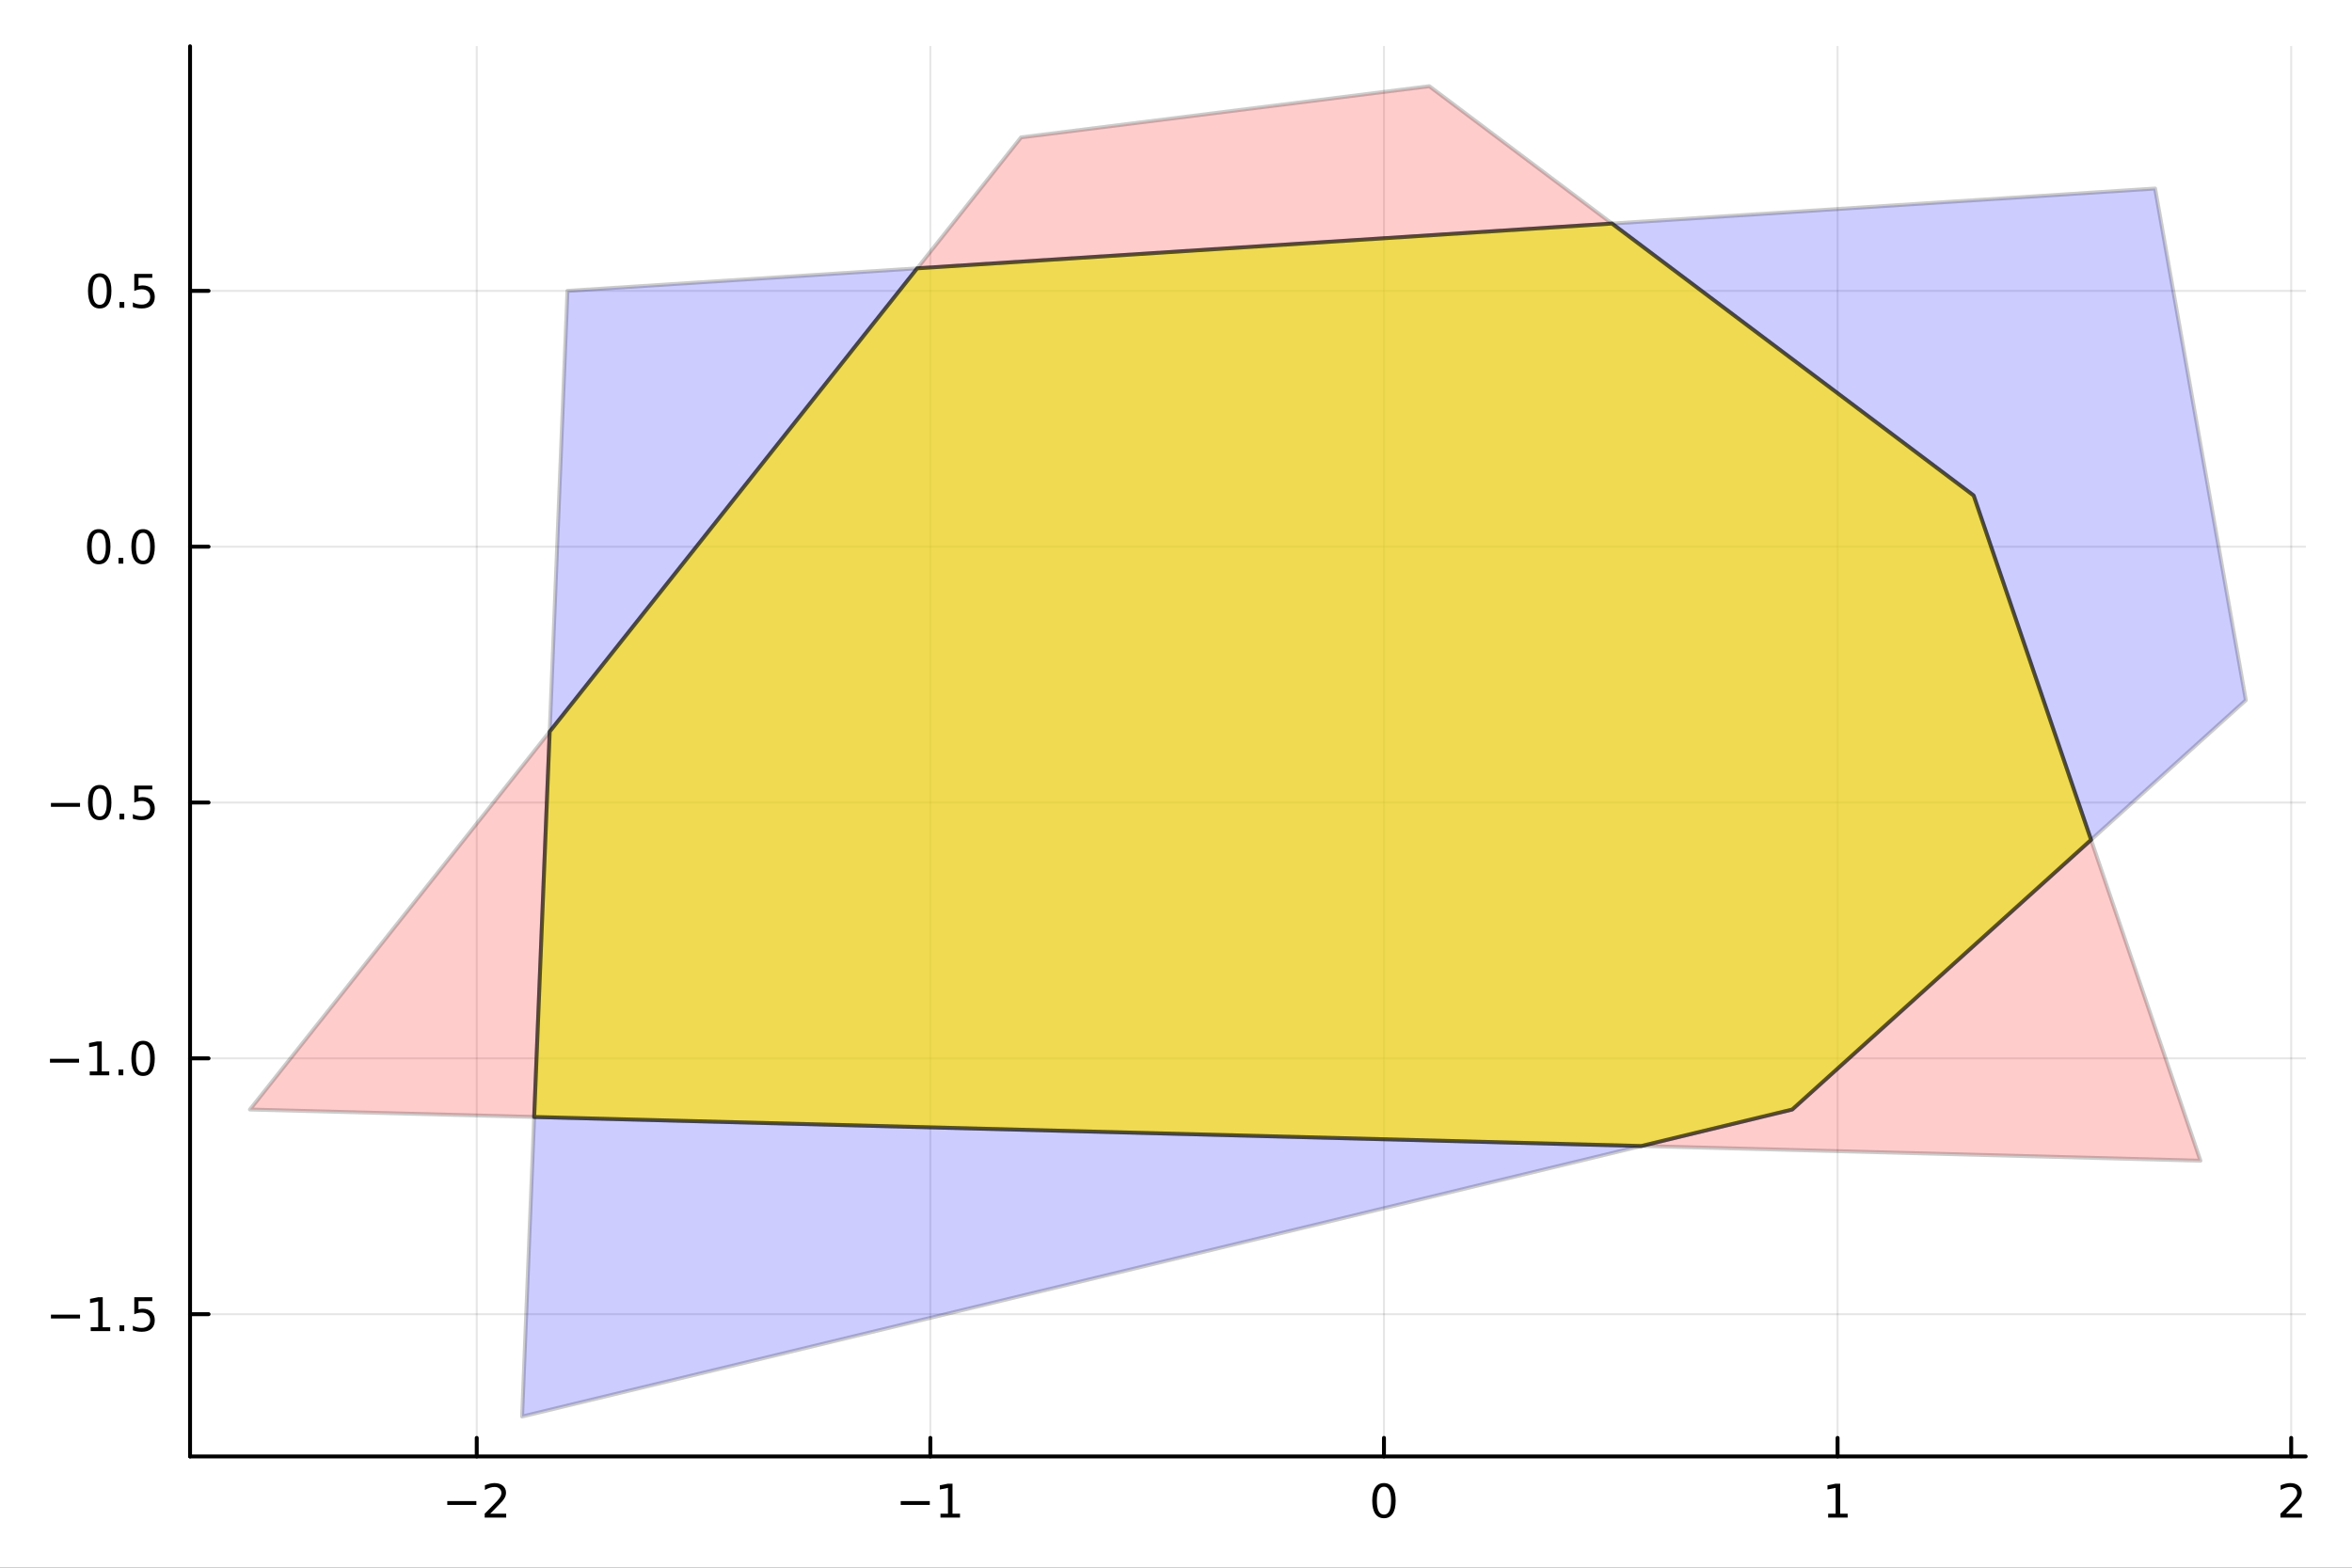 <?xml version="1.0" encoding="utf-8"?>
<svg xmlns="http://www.w3.org/2000/svg" xmlns:xlink="http://www.w3.org/1999/xlink" width="600" height="400" viewBox="0 0 2400 1600">
<rect x="0" y="0" width="2400" height="1600" fill="#333333" stroke="none"/>
<defs>
  <clipPath id="clip640">
    <rect x="0" y="0" width="2400" height="1600"/>
  </clipPath>
</defs>
<path clip-path="url(#clip640)" d="M0 1600 L2400 1600 L2400 0 L0 0  Z" fill="#ffffff" fill-rule="evenodd" fill-opacity="1"/>
<defs>
  <clipPath id="clip641">
    <rect x="480" y="0" width="1681" height="1600"/>
  </clipPath>
</defs>
<path clip-path="url(#clip640)" d="M193.936 1486.45 L2352.76 1486.45 L2352.76 47.244 L193.936 47.244  Z" fill="#ffffff" fill-rule="evenodd" fill-opacity="1"/>
<defs>
  <clipPath id="clip642">
    <rect x="193" y="47" width="2160" height="1440"/>
  </clipPath>
</defs>
<polyline clip-path="url(#clip642)" style="stroke:#000000; stroke-linecap:round; stroke-linejoin:round; stroke-width:2; stroke-opacity:0.1; fill:none" points="486.469,1486.45 486.469,47.244 "/>
<polyline clip-path="url(#clip642)" style="stroke:#000000; stroke-linecap:round; stroke-linejoin:round; stroke-width:2; stroke-opacity:0.1; fill:none" points="949.338,1486.45 949.338,47.244 "/>
<polyline clip-path="url(#clip642)" style="stroke:#000000; stroke-linecap:round; stroke-linejoin:round; stroke-width:2; stroke-opacity:0.1; fill:none" points="1412.21,1486.45 1412.21,47.244 "/>
<polyline clip-path="url(#clip642)" style="stroke:#000000; stroke-linecap:round; stroke-linejoin:round; stroke-width:2; stroke-opacity:0.1; fill:none" points="1875.08,1486.45 1875.08,47.244 "/>
<polyline clip-path="url(#clip642)" style="stroke:#000000; stroke-linecap:round; stroke-linejoin:round; stroke-width:2; stroke-opacity:0.1; fill:none" points="2337.94,1486.45 2337.94,47.244 "/>
<polyline clip-path="url(#clip642)" style="stroke:#000000; stroke-linecap:round; stroke-linejoin:round; stroke-width:2; stroke-opacity:0.1; fill:none" points="193.936,1341.27 2352.76,1341.27 "/>
<polyline clip-path="url(#clip642)" style="stroke:#000000; stroke-linecap:round; stroke-linejoin:round; stroke-width:2; stroke-opacity:0.1; fill:none" points="193.936,1080.17 2352.76,1080.17 "/>
<polyline clip-path="url(#clip642)" style="stroke:#000000; stroke-linecap:round; stroke-linejoin:round; stroke-width:2; stroke-opacity:0.1; fill:none" points="193.936,819.067 2352.76,819.067 "/>
<polyline clip-path="url(#clip642)" style="stroke:#000000; stroke-linecap:round; stroke-linejoin:round; stroke-width:2; stroke-opacity:0.1; fill:none" points="193.936,557.963 2352.76,557.963 "/>
<polyline clip-path="url(#clip642)" style="stroke:#000000; stroke-linecap:round; stroke-linejoin:round; stroke-width:2; stroke-opacity:0.1; fill:none" points="193.936,296.859 2352.76,296.859 "/>
<polyline clip-path="url(#clip640)" style="stroke:#000000; stroke-linecap:round; stroke-linejoin:round; stroke-width:4; stroke-opacity:1; fill:none" points="193.936,1486.45 2352.76,1486.45 "/>
<polyline clip-path="url(#clip640)" style="stroke:#000000; stroke-linecap:round; stroke-linejoin:round; stroke-width:4; stroke-opacity:1; fill:none" points="486.469,1486.45 486.469,1467.55 "/>
<polyline clip-path="url(#clip640)" style="stroke:#000000; stroke-linecap:round; stroke-linejoin:round; stroke-width:4; stroke-opacity:1; fill:none" points="949.338,1486.45 949.338,1467.55 "/>
<polyline clip-path="url(#clip640)" style="stroke:#000000; stroke-linecap:round; stroke-linejoin:round; stroke-width:4; stroke-opacity:1; fill:none" points="1412.21,1486.45 1412.21,1467.55 "/>
<polyline clip-path="url(#clip640)" style="stroke:#000000; stroke-linecap:round; stroke-linejoin:round; stroke-width:4; stroke-opacity:1; fill:none" points="1875.08,1486.45 1875.08,1467.55 "/>
<polyline clip-path="url(#clip640)" style="stroke:#000000; stroke-linecap:round; stroke-linejoin:round; stroke-width:4; stroke-opacity:1; fill:none" points="2337.94,1486.45 2337.94,1467.55 "/>
<path clip-path="url(#clip640)" d="M456.411 1532.02 L486.087 1532.02 L486.087 1535.95 L456.411 1535.95 L456.411 1532.02 Z" fill="#000000" fill-rule="nonzero" fill-opacity="1" /><path clip-path="url(#clip640)" d="M500.207 1544.91 L516.527 1544.91 L516.527 1548.85 L494.582 1548.85 L494.582 1544.91 Q497.244 1542.16 501.828 1537.53 Q506.434 1532.88 507.615 1531.53 Q509.86 1529.01 510.74 1527.27 Q511.643 1525.51 511.643 1523.82 Q511.643 1521.07 509.698 1519.33 Q507.777 1517.6 504.675 1517.6 Q502.476 1517.6 500.022 1518.36 Q497.592 1519.13 494.814 1520.68 L494.814 1515.95 Q497.638 1514.82 500.092 1514.24 Q502.545 1513.66 504.582 1513.66 Q509.953 1513.66 513.147 1516.35 Q516.342 1519.03 516.342 1523.52 Q516.342 1525.65 515.531 1527.57 Q514.744 1529.47 512.638 1532.07 Q512.059 1532.74 508.957 1535.95 Q505.856 1539.15 500.207 1544.91 Z" fill="#000000" fill-rule="nonzero" fill-opacity="1" /><path clip-path="url(#clip640)" d="M919.095 1532.02 L948.771 1532.02 L948.771 1535.95 L919.095 1535.95 L919.095 1532.02 Z" fill="#000000" fill-rule="nonzero" fill-opacity="1" /><path clip-path="url(#clip640)" d="M959.673 1544.91 L967.312 1544.91 L967.312 1518.55 L959.002 1520.21 L959.002 1515.95 L967.266 1514.29 L971.942 1514.29 L971.942 1544.91 L979.581 1544.91 L979.581 1548.85 L959.673 1548.85 L959.673 1544.91 Z" fill="#000000" fill-rule="nonzero" fill-opacity="1" /><path clip-path="url(#clip640)" d="M1412.21 1517.37 Q1408.6 1517.37 1406.77 1520.93 Q1404.96 1524.47 1404.96 1531.6 Q1404.96 1538.71 1406.77 1542.27 Q1408.6 1545.82 1412.21 1545.82 Q1415.84 1545.82 1417.65 1542.27 Q1419.48 1538.71 1419.48 1531.6 Q1419.48 1524.47 1417.65 1520.93 Q1415.84 1517.37 1412.21 1517.37 M1412.21 1513.66 Q1418.02 1513.66 1421.07 1518.27 Q1424.15 1522.85 1424.15 1531.6 Q1424.15 1540.33 1421.07 1544.94 Q1418.02 1549.52 1412.21 1549.52 Q1406.4 1549.52 1403.32 1544.94 Q1400.26 1540.33 1400.26 1531.6 Q1400.26 1522.85 1403.32 1518.27 Q1406.4 1513.66 1412.21 1513.66 Z" fill="#000000" fill-rule="nonzero" fill-opacity="1" /><path clip-path="url(#clip640)" d="M1865.46 1544.91 L1873.1 1544.91 L1873.1 1518.55 L1864.79 1520.21 L1864.79 1515.95 L1873.05 1514.29 L1877.73 1514.29 L1877.73 1544.91 L1885.36 1544.91 L1885.36 1548.85 L1865.46 1548.85 L1865.46 1544.91 Z" fill="#000000" fill-rule="nonzero" fill-opacity="1" /><path clip-path="url(#clip640)" d="M2332.6 1544.91 L2348.92 1544.91 L2348.92 1548.85 L2326.97 1548.85 L2326.97 1544.91 Q2329.63 1542.16 2334.22 1537.53 Q2338.82 1532.88 2340 1531.53 Q2342.25 1529.01 2343.13 1527.27 Q2344.03 1525.51 2344.03 1523.82 Q2344.03 1521.07 2342.09 1519.33 Q2340.17 1517.6 2337.06 1517.6 Q2334.87 1517.6 2332.41 1518.36 Q2329.98 1519.13 2327.2 1520.68 L2327.2 1515.95 Q2330.03 1514.82 2332.48 1514.24 Q2334.93 1513.66 2336.97 1513.66 Q2342.34 1513.66 2345.54 1516.35 Q2348.73 1519.03 2348.73 1523.52 Q2348.73 1525.65 2347.92 1527.57 Q2347.13 1529.47 2345.03 1532.07 Q2344.45 1532.74 2341.35 1535.95 Q2338.25 1539.15 2332.6 1544.91 Z" fill="#000000" fill-rule="nonzero" fill-opacity="1" /><polyline clip-path="url(#clip640)" style="stroke:#000000; stroke-linecap:round; stroke-linejoin:round; stroke-width:4; stroke-opacity:1; fill:none" points="193.936,1486.45 193.936,47.244 "/>
<polyline clip-path="url(#clip640)" style="stroke:#000000; stroke-linecap:round; stroke-linejoin:round; stroke-width:4; stroke-opacity:1; fill:none" points="193.936,1341.27 212.834,1341.27 "/>
<polyline clip-path="url(#clip640)" style="stroke:#000000; stroke-linecap:round; stroke-linejoin:round; stroke-width:4; stroke-opacity:1; fill:none" points="193.936,1080.17 212.834,1080.17 "/>
<polyline clip-path="url(#clip640)" style="stroke:#000000; stroke-linecap:round; stroke-linejoin:round; stroke-width:4; stroke-opacity:1; fill:none" points="193.936,819.067 212.834,819.067 "/>
<polyline clip-path="url(#clip640)" style="stroke:#000000; stroke-linecap:round; stroke-linejoin:round; stroke-width:4; stroke-opacity:1; fill:none" points="193.936,557.963 212.834,557.963 "/>
<polyline clip-path="url(#clip640)" style="stroke:#000000; stroke-linecap:round; stroke-linejoin:round; stroke-width:4; stroke-opacity:1; fill:none" points="193.936,296.859 212.834,296.859 "/>
<path clip-path="url(#clip640)" d="M51.987 1341.73 L81.663 1341.73 L81.663 1345.66 L51.987 1345.66 L51.987 1341.73 Z" fill="#000000" fill-rule="nonzero" fill-opacity="1" /><path clip-path="url(#clip640)" d="M92.566 1354.62 L100.205 1354.62 L100.205 1328.25 L91.895 1329.92 L91.895 1325.66 L100.159 1323.99 L104.834 1323.99 L104.834 1354.62 L112.473 1354.62 L112.473 1358.55 L92.566 1358.55 L92.566 1354.62 Z" fill="#000000" fill-rule="nonzero" fill-opacity="1" /><path clip-path="url(#clip640)" d="M121.918 1352.67 L126.802 1352.67 L126.802 1358.55 L121.918 1358.55 L121.918 1352.67 Z" fill="#000000" fill-rule="nonzero" fill-opacity="1" /><path clip-path="url(#clip640)" d="M137.033 1323.99 L155.39 1323.99 L155.39 1327.93 L141.316 1327.93 L141.316 1336.4 Q142.334 1336.05 143.353 1335.89 Q144.371 1335.71 145.39 1335.71 Q151.177 1335.71 154.556 1338.88 Q157.936 1342.05 157.936 1347.47 Q157.936 1353.04 154.464 1356.15 Q150.992 1359.23 144.672 1359.23 Q142.496 1359.23 140.228 1358.86 Q137.982 1358.48 135.575 1357.74 L135.575 1353.04 Q137.658 1354.18 139.881 1354.73 Q142.103 1355.29 144.58 1355.29 Q148.584 1355.29 150.922 1353.18 Q153.26 1351.08 153.26 1347.47 Q153.26 1343.86 150.922 1341.75 Q148.584 1339.64 144.58 1339.64 Q142.705 1339.64 140.83 1340.06 Q138.978 1340.48 137.033 1341.36 L137.033 1323.99 Z" fill="#000000" fill-rule="nonzero" fill-opacity="1" /><path clip-path="url(#clip640)" d="M50.992 1080.62 L80.668 1080.62 L80.668 1084.56 L50.992 1084.56 L50.992 1080.62 Z" fill="#000000" fill-rule="nonzero" fill-opacity="1" /><path clip-path="url(#clip640)" d="M91.571 1093.52 L99.21 1093.52 L99.21 1067.15 L90.899 1068.82 L90.899 1064.56 L99.163 1062.89 L103.839 1062.89 L103.839 1093.52 L111.478 1093.52 L111.478 1097.45 L91.571 1097.45 L91.571 1093.52 Z" fill="#000000" fill-rule="nonzero" fill-opacity="1" /><path clip-path="url(#clip640)" d="M120.922 1091.57 L125.807 1091.57 L125.807 1097.45 L120.922 1097.45 L120.922 1091.57 Z" fill="#000000" fill-rule="nonzero" fill-opacity="1" /><path clip-path="url(#clip640)" d="M145.992 1065.97 Q142.381 1065.97 140.552 1069.53 Q138.746 1073.08 138.746 1080.21 Q138.746 1087.31 140.552 1090.88 Q142.381 1094.42 145.992 1094.42 Q149.626 1094.42 151.431 1090.88 Q153.26 1087.31 153.26 1080.21 Q153.26 1073.08 151.431 1069.53 Q149.626 1065.97 145.992 1065.97 M145.992 1062.27 Q151.802 1062.27 154.857 1066.87 Q157.936 1071.46 157.936 1080.21 Q157.936 1088.93 154.857 1093.54 Q151.802 1098.12 145.992 1098.12 Q140.181 1098.12 137.103 1093.54 Q134.047 1088.93 134.047 1080.21 Q134.047 1071.46 137.103 1066.87 Q140.181 1062.27 145.992 1062.27 Z" fill="#000000" fill-rule="nonzero" fill-opacity="1" /><path clip-path="url(#clip640)" d="M51.987 819.518 L81.663 819.518 L81.663 823.453 L51.987 823.453 L51.987 819.518 Z" fill="#000000" fill-rule="nonzero" fill-opacity="1" /><path clip-path="url(#clip640)" d="M101.756 804.865 Q98.145 804.865 96.316 808.43 Q94.51 811.972 94.51 819.101 Q94.51 826.208 96.316 829.773 Q98.145 833.314 101.756 833.314 Q105.39 833.314 107.196 829.773 Q109.024 826.208 109.024 819.101 Q109.024 811.972 107.196 808.43 Q105.39 804.865 101.756 804.865 M101.756 801.162 Q107.566 801.162 110.621 805.768 Q113.7 810.351 113.7 819.101 Q113.7 827.828 110.621 832.435 Q107.566 837.018 101.756 837.018 Q95.946 837.018 92.867 832.435 Q89.811 827.828 89.811 819.101 Q89.811 810.351 92.867 805.768 Q95.946 801.162 101.756 801.162 Z" fill="#000000" fill-rule="nonzero" fill-opacity="1" /><path clip-path="url(#clip640)" d="M121.918 830.467 L126.802 830.467 L126.802 836.347 L121.918 836.347 L121.918 830.467 Z" fill="#000000" fill-rule="nonzero" fill-opacity="1" /><path clip-path="url(#clip640)" d="M137.033 801.787 L155.39 801.787 L155.39 805.722 L141.316 805.722 L141.316 814.194 Q142.334 813.847 143.353 813.685 Q144.371 813.5 145.39 813.5 Q151.177 813.5 154.556 816.671 Q157.936 819.842 157.936 825.259 Q157.936 830.838 154.464 833.939 Q150.992 837.018 144.672 837.018 Q142.496 837.018 140.228 836.648 Q137.982 836.277 135.575 835.537 L135.575 830.838 Q137.658 831.972 139.881 832.527 Q142.103 833.083 144.58 833.083 Q148.584 833.083 150.922 830.976 Q153.26 828.87 153.26 825.259 Q153.26 821.648 150.922 819.541 Q148.584 817.435 144.58 817.435 Q142.705 817.435 140.83 817.851 Q138.978 818.268 137.033 819.148 L137.033 801.787 Z" fill="#000000" fill-rule="nonzero" fill-opacity="1" /><path clip-path="url(#clip640)" d="M100.76 543.762 Q97.149 543.762 95.321 547.326 Q93.515 550.868 93.515 557.998 Q93.515 565.104 95.321 568.669 Q97.149 572.211 100.76 572.211 Q104.395 572.211 106.2 568.669 Q108.029 565.104 108.029 557.998 Q108.029 550.868 106.2 547.326 Q104.395 543.762 100.76 543.762 M100.76 540.058 Q106.571 540.058 109.626 544.664 Q112.705 549.248 112.705 557.998 Q112.705 566.725 109.626 571.331 Q106.571 575.914 100.76 575.914 Q94.95 575.914 91.871 571.331 Q88.816 566.725 88.816 557.998 Q88.816 549.248 91.871 544.664 Q94.95 540.058 100.76 540.058 Z" fill="#000000" fill-rule="nonzero" fill-opacity="1" /><path clip-path="url(#clip640)" d="M120.922 569.363 L125.807 569.363 L125.807 575.243 L120.922 575.243 L120.922 569.363 Z" fill="#000000" fill-rule="nonzero" fill-opacity="1" /><path clip-path="url(#clip640)" d="M145.992 543.762 Q142.381 543.762 140.552 547.326 Q138.746 550.868 138.746 557.998 Q138.746 565.104 140.552 568.669 Q142.381 572.211 145.992 572.211 Q149.626 572.211 151.431 568.669 Q153.26 565.104 153.26 557.998 Q153.26 550.868 151.431 547.326 Q149.626 543.762 145.992 543.762 M145.992 540.058 Q151.802 540.058 154.857 544.664 Q157.936 549.248 157.936 557.998 Q157.936 566.725 154.857 571.331 Q151.802 575.914 145.992 575.914 Q140.181 575.914 137.103 571.331 Q134.047 566.725 134.047 557.998 Q134.047 549.248 137.103 544.664 Q140.181 540.058 145.992 540.058 Z" fill="#000000" fill-rule="nonzero" fill-opacity="1" /><path clip-path="url(#clip640)" d="M101.756 282.658 Q98.145 282.658 96.316 286.223 Q94.51 289.764 94.51 296.894 Q94.51 304 96.316 307.565 Q98.145 311.107 101.756 311.107 Q105.39 311.107 107.196 307.565 Q109.024 304 109.024 296.894 Q109.024 289.764 107.196 286.223 Q105.39 282.658 101.756 282.658 M101.756 278.954 Q107.566 278.954 110.621 283.561 Q113.7 288.144 113.7 296.894 Q113.7 305.621 110.621 310.227 Q107.566 314.811 101.756 314.811 Q95.946 314.811 92.867 310.227 Q89.811 305.621 89.811 296.894 Q89.811 288.144 92.867 283.561 Q95.946 278.954 101.756 278.954 Z" fill="#000000" fill-rule="nonzero" fill-opacity="1" /><path clip-path="url(#clip640)" d="M121.918 308.26 L126.802 308.26 L126.802 314.139 L121.918 314.139 L121.918 308.26 Z" fill="#000000" fill-rule="nonzero" fill-opacity="1" /><path clip-path="url(#clip640)" d="M137.033 279.579 L155.39 279.579 L155.39 283.514 L141.316 283.514 L141.316 291.987 Q142.334 291.639 143.353 291.477 Q144.371 291.292 145.39 291.292 Q151.177 291.292 154.556 294.463 Q157.936 297.635 157.936 303.051 Q157.936 308.63 154.464 311.732 Q150.992 314.811 144.672 314.811 Q142.496 314.811 140.228 314.44 Q137.982 314.07 135.575 313.329 L135.575 308.63 Q137.658 309.764 139.881 310.32 Q142.103 310.875 144.58 310.875 Q148.584 310.875 150.922 308.769 Q153.26 306.662 153.26 303.051 Q153.26 299.44 150.922 297.334 Q148.584 295.227 144.58 295.227 Q142.705 295.227 140.83 295.644 Q138.978 296.061 137.033 296.94 L137.033 279.579 Z" fill="#000000" fill-rule="nonzero" fill-opacity="1" /><path clip-path="url(#clip642)" d="M532.756 1445.72 L579.043 296.859 L2199.08 192.418 L2291.66 714.625 L1828.79 1132.39 L532.756 1445.72 L532.756 1445.72  Z" fill="#0000ff" fill-rule="evenodd" fill-opacity="0.2"/>
<polyline clip-path="url(#clip642)" style="stroke:#000000; stroke-linecap:round; stroke-linejoin:round; stroke-width:4; stroke-opacity:0.2; fill:none" points="532.756,1445.72 579.043,296.859 2199.08,192.418 2291.66,714.625 1828.79,1132.39 532.756,1445.72 "/>
<path clip-path="url(#clip642)" d="M255.035 1132.39 L1041.91 140.197 L1458.49 87.976 L2013.94 505.742 L2245.37 1184.61 L255.035 1132.39 L255.035 1132.39  Z" fill="#ff0000" fill-rule="evenodd" fill-opacity="0.2"/>
<polyline clip-path="url(#clip642)" style="stroke:#000000; stroke-linecap:round; stroke-linejoin:round; stroke-width:4; stroke-opacity:0.2; fill:none" points="255.035,1132.39 1041.91,140.197 1458.49,87.976 2013.94,505.742 2245.37,1184.61 255.035,1132.39 "/>
<path clip-path="url(#clip642)" d="M545.073 1140 L560.919 746.693 L935.914 273.852 L1644.86 228.148 L2013.94 505.742 L2133.74 857.157 L1828.79 1132.39 L1674.71 1169.64 L545.073 1140 L545.073 1140  Z" fill="#ffff00" fill-rule="evenodd" fill-opacity="0.6"/>
<polyline clip-path="url(#clip642)" style="stroke:#000000; stroke-linecap:round; stroke-linejoin:round; stroke-width:4; stroke-opacity:0.6; fill:none" points="545.073,1140 560.919,746.693 935.914,273.852 1644.86,228.148 2013.94,505.742 2133.74,857.157 1828.79,1132.39 1674.71,1169.64 545.073,1140 "/>
</svg>
